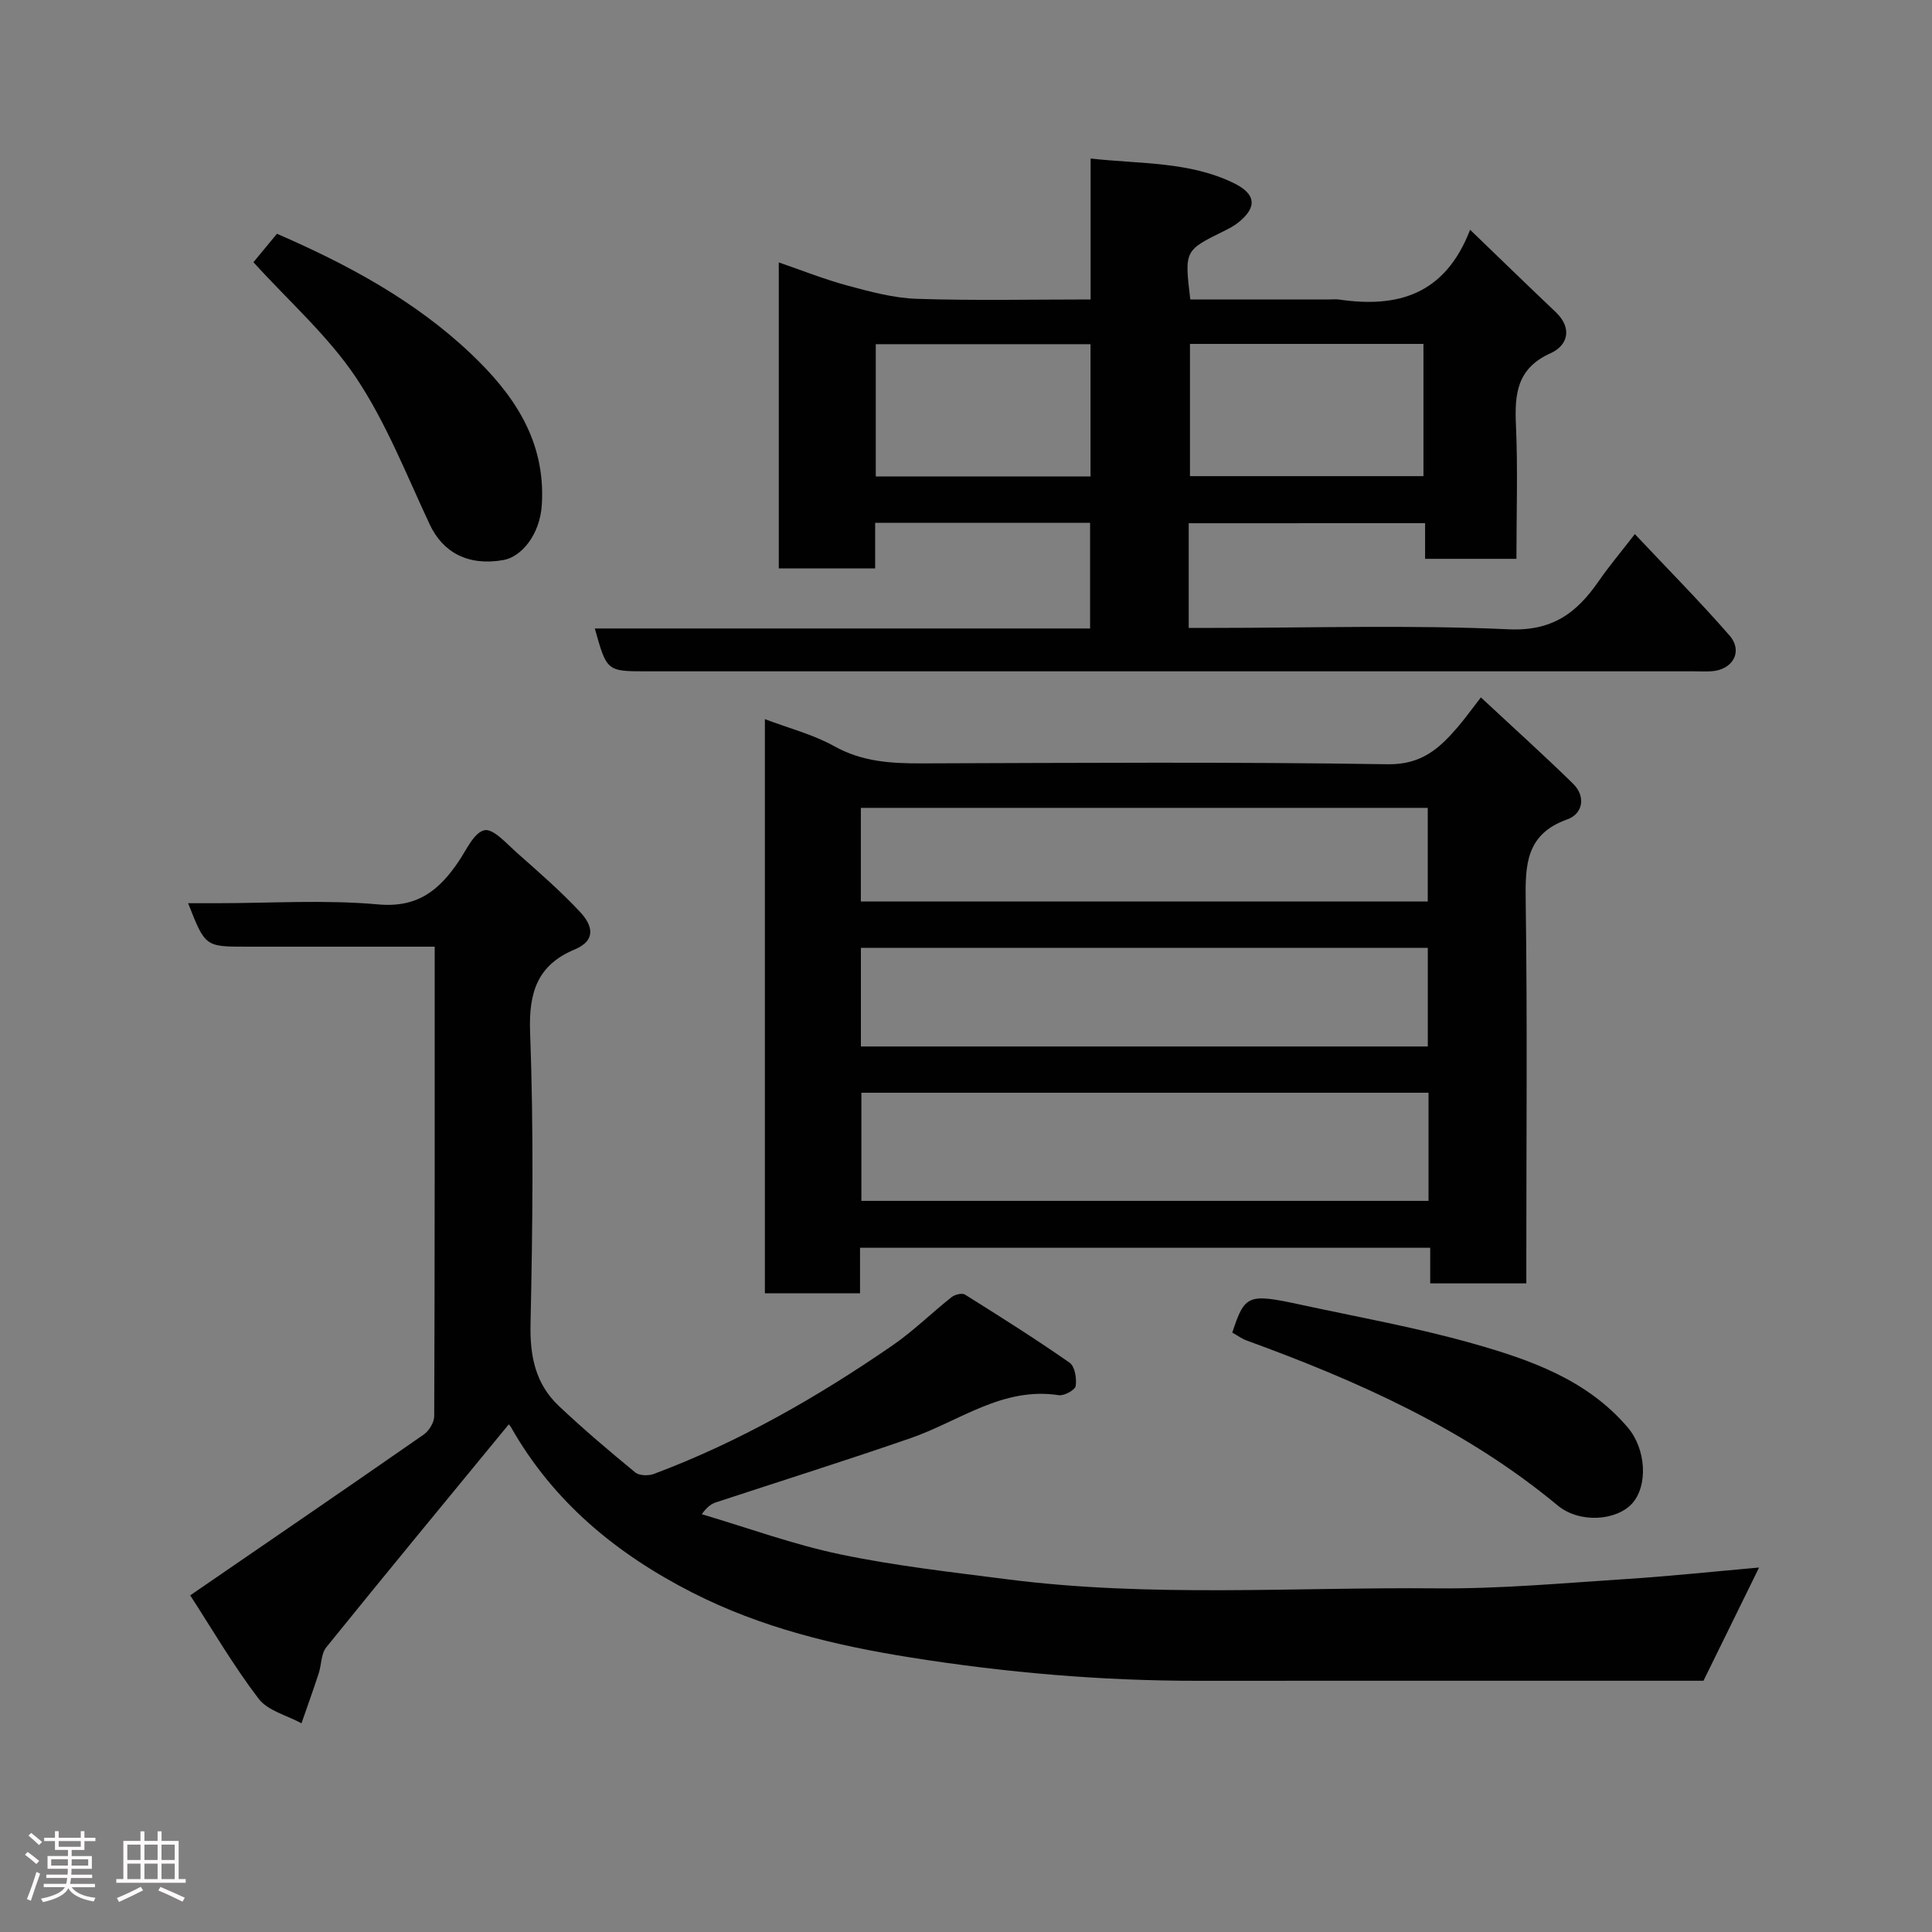<svg enable-background="new 0 0 400 400" viewBox="0 0 400 400" xmlns="http://www.w3.org/2000/svg"><rect x="0" y="0" width="400" height="400" fill="#808080" stroke="none"/><path d="m5.17 384 .55-.58c.85.61 1.65 1.24 2.4 1.87l-.59.64c-.83-.73-1.62-1.38-2.36-1.93m1.22 9.53-.82-.34c.71-1.76 1.37-3.64 1.98-5.63.24.13.5.25.76.36-.6 1.67-1.24 3.54-1.92 5.61m-.5-13.5.57-.54c.56.44 1.31 1.06 2.26 1.87l-.64.64c-.68-.66-1.41-1.32-2.19-1.97m3.25.46h2.24v-1.36h.77v1.36h4.57v-1.36h.76v1.36h2.28v.69h-2.28v1.84h-2.64v1.26h4.18v2.64h-4.21c0 .45-.02.86-.05 1.21h4.32v.69h-4.38c-.04.34-.1.75-.19 1.22h5.15v.69h-4.82c.87 1.19 2.51 1.92 4.93 2.19-.17.31-.3.57-.37.76-2.77-.49-4.52-1.41-5.26-2.76-.56 1.26-2.3 2.23-5.24 2.9-.12-.24-.26-.48-.43-.72 2.73-.55 4.38-1.34 4.96-2.38h-4.38v-.69h4.65c.1-.38.17-.79.21-1.22h-4.32v-.69h4.4c.03-.34.05-.75.05-1.21h-4.2v-2.64h4.23v-1.26h-2.69v-1.84h-2.24zm1.46 4.46v1.29h3.45c.01-.4.02-.57.01-.53v-.32-.45h-3.46zm1.55-2.59h4.57v-1.19h-4.57zm6.11 2.59h-3.42v.77c-.02.19-.01.37-.02.53h3.44z" fill="#fcfafa"/><path d="m32.63 379.16h.82v1.98h3.54v7.89h1.46v.78h-14.37v-.78h1.46v-7.89h3.54v-1.98h.82v1.98h2.73zm-3.49 11.48.5.73c-1.61.82-3.28 1.63-5 2.41-.13-.27-.28-.55-.44-.82 1.75-.72 3.4-1.49 4.94-2.32m-2.78-5.55h2.73v-3.18h-2.73zm0 3.95h2.73v-3.2h-2.73zm3.54-3.95h2.73v-3.18h-2.73zm0 3.95h2.73v-3.2h-2.73zm7.89 4.68c-1.84-.92-3.51-1.7-5.02-2.32l.45-.73c1.89.8 3.57 1.55 5.04 2.23zm-1.62-11.81h-2.73v3.18h2.73zm-2.73 7.13h2.73v-3.2h-2.73z" fill="#fcfafa"/><g fill="#010102"><path d="m39.38 330.3c16.98-11.66 32.72-22.41 48.36-33.3 1.1-.77 2.16-2.52 2.16-3.82.12-32.14.1-64.29.1-97.18-2.13 0-4.05 0-5.97 0-11 0-21.99 0-32.99 0-8.56 0-8.56 0-12.09-9h5.91c11.16 0 22.39-.75 33.47.25 8.13.73 12.57-2.95 16.56-8.8 1.65-2.41 3.21-6.07 5.4-6.56 1.83-.41 4.64 2.82 6.78 4.71 4.45 3.94 8.97 7.86 13.02 12.2 2.39 2.55 3.65 5.79-1.14 7.79-7.63 3.2-9.5 8.8-9.2 17.04.75 20.13.53 40.32.09 60.47-.15 6.7 1.03 12.42 5.85 16.98 5.08 4.8 10.43 9.33 15.83 13.77.83.69 2.74.73 3.86.31 17.68-6.62 33.93-15.95 49.42-26.62 4.31-2.97 8.08-6.71 12.2-9.97.68-.54 2.17-.92 2.77-.55 7.31 4.57 14.61 9.18 21.68 14.11 1.09.76 1.49 3.26 1.26 4.82-.12.83-2.38 2.08-3.49 1.91-11.66-1.8-20.6 5.4-30.68 8.89-13.35 4.62-26.84 8.86-40.26 13.28-.92.3-1.78.81-2.99 2.47 9.56 2.83 18.99 6.29 28.72 8.32 11.33 2.37 22.9 3.66 34.41 5.14 29.61 3.82 59.38 1.62 89.07 1.89 13.03.12 26.07-1.08 39.09-1.92 9.01-.58 17.98-1.54 27.62-2.39-4.01 8.18-7.62 15.52-11.51 23.44-1.34 0-3.49 0-5.64 0-32.99 0-65.98-.02-98.97.01-19.97.02-39.75-1.68-59.5-4.82-15.75-2.5-30.96-6.17-45.22-13.43-15.69-7.99-28.8-18.77-37.59-34.3-.24-.42-.66-.72-.46-.51-12.59 15.33-25.26 30.66-37.76 46.13-1.09 1.34-.98 3.61-1.57 5.41-1.13 3.46-2.37 6.88-3.56 10.32-3.02-1.65-6.98-2.59-8.88-5.09-5.28-6.93-9.71-14.54-14.16-21.4z"/><path d="m158.36 148.89c5.04 1.91 10.02 3.18 14.36 5.6 5.79 3.24 11.78 3.58 18.11 3.56 32.16-.1 64.32-.33 96.47.18 6.96.11 10.65-3.22 14.45-7.63 1.49-1.73 2.82-3.6 4.85-6.21 6.58 6.13 12.95 11.86 19.07 17.85 2.74 2.68 2.02 6.26-1.15 7.39-8.58 3.05-8.75 9.37-8.64 16.91.35 24.49.13 48.98.13 73.48v5.69c-6.77 0-13.16 0-19.9 0 0-2.48 0-4.75 0-7.37-39.4 0-78.45 0-118.05 0v9.42c-6.81 0-13.07 0-19.7 0 0-39.42 0-78.82 0-118.87zm19.98 77.35v22.39h117.42c0-7.63 0-14.89 0-22.39-39.17 0-78.08 0-117.42 0zm-.1-9.58h117.37c0-7.06 0-13.78 0-20.41-39.31 0-78.22 0-117.37 0zm-.01-30.01h117.37c0-6.74 0-13.13 0-19.39-39.32 0-78.23 0-117.37 0z"/><path d="m246.11 108.33v21.67h5.27c20.33 0 40.68-.64 60.96.29 9.05.42 14.08-3.38 18.61-9.91 2.23-3.22 4.76-6.22 7.53-9.8 6.75 7.18 13.39 13.87 19.57 20.96 2.9 3.32.72 7.17-3.75 7.44-1.16.07-2.33.01-3.5.01-72.3 0-144.61 0-216.91 0-8.26 0-8.26 0-10.74-8.87h102.54c0-7.53 0-14.58 0-21.88-14.76 0-29.36 0-44.5 0v9.45c-6.93 0-13.31 0-19.95 0 0-21.11 0-42.05 0-63.36 4.81 1.65 9.48 3.52 14.31 4.82 4.67 1.26 9.48 2.56 14.27 2.72 11.8.39 23.62.13 35.98.13 0-9.61 0-19.01 0-29.18 10.4 1.16 20.43.6 29.64 5.09 4.66 2.27 4.86 5.04.91 8.18-.89.7-1.92 1.25-2.95 1.75-8.17 4.03-8.18 4.02-6.96 14.16h28.75c.67 0 1.35-.08 2 .01 11.99 1.76 21.93-.82 27.18-14.44 6.47 6.23 12.05 11.67 17.7 17.02 3.58 3.39 2.48 6.96-1.02 8.53-7 3.14-7.48 8.43-7.19 14.92.41 9.11.1 18.25.1 27.66-6.46 0-12.51 0-18.91 0 0-2.49 0-4.77 0-7.38-16.36.01-32.41.01-48.94.01zm.26-37.13v27.38h48.34c0-9.34 0-18.27 0-27.38-16.2 0-32.11 0-48.34 0zm-20.59.06c-15.16 0-29.75 0-44.46 0v27.38h44.46c0-9.27 0-18.19 0-27.38z"/><path d="m52.47 54.29c1.54-1.86 3.2-3.87 4.87-5.89 14.57 6.32 28.53 13.82 40.09 24.77 8.78 8.31 15.57 17.93 14.75 31.31-.39 6.33-4.3 10.83-7.95 11.47-7.32 1.29-12.55-1.57-15.27-7.39-4.81-10.26-8.99-20.99-15.22-30.34-5.81-8.69-13.93-15.84-21.27-23.93z"/><path d="m255.13 275.9c2.58-7.84 3.23-8.14 14.06-5.8 11.93 2.58 23.98 4.73 35.7 8.05 11.87 3.36 23.66 7.46 32.11 17.38 3.86 4.54 4.22 12.13.89 15.78-3.2 3.51-10.82 4.17-15.4.37-19.15-15.88-41.41-25.77-64.48-34.18-.9-.33-1.7-.94-2.88-1.6z"/></g></svg>